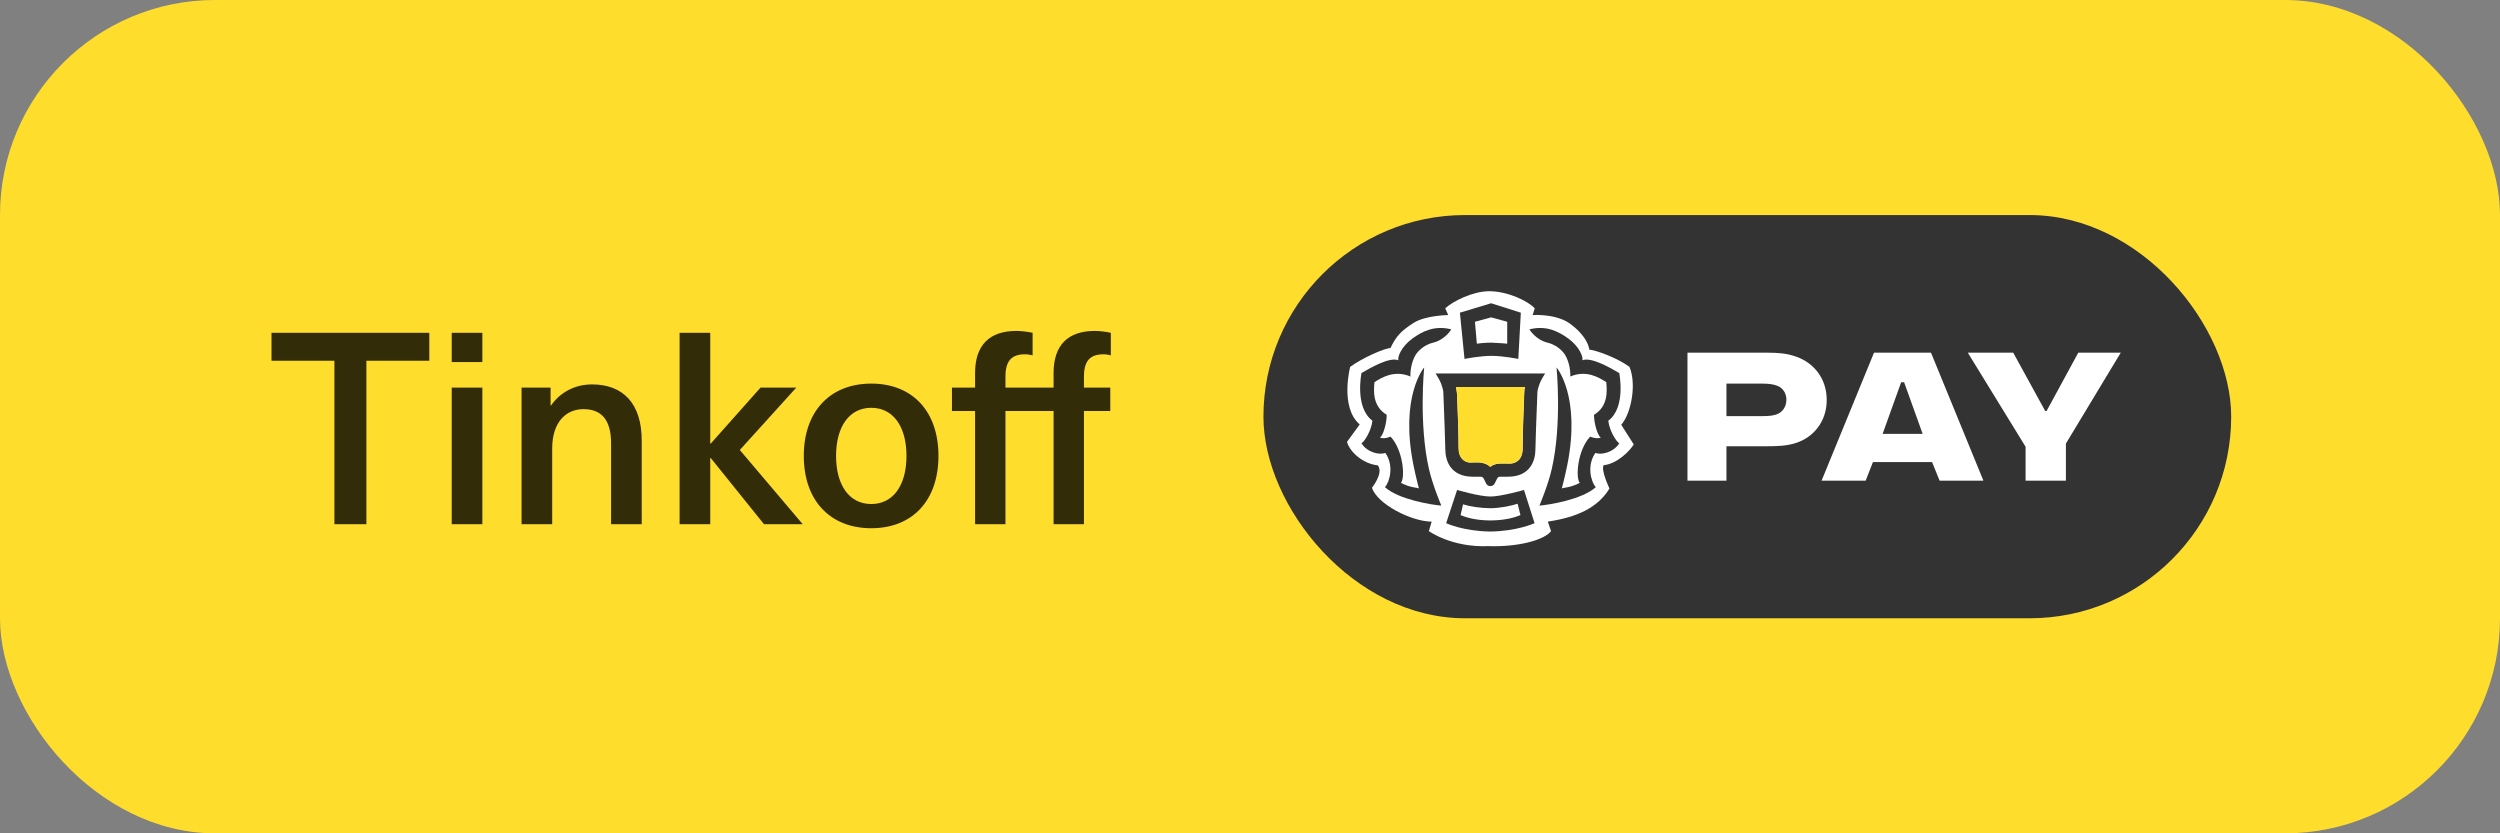 <svg width="93" height="31" viewBox="0 0 93 31" fill="none" xmlns="http://www.w3.org/2000/svg">
<rect x="0" y="0" width="93" height="31" fill="#808080" stroke="none"/>
<rect width="93" height="31" rx="8" fill="#FFDD2D"/>
<path d="M15.97 13.42V12.38H10.1V13.42H12.44V19.5H13.63V13.42H15.97ZM17.944 13.47V12.38H16.804V13.47H17.944ZM17.944 19.5V14.42H16.804V19.5H17.944ZM22.022 14.3C21.352 14.3 20.822 14.62 20.502 15.08H20.482V14.42H19.402V19.5H20.542V16.68C20.542 15.71 21.052 15.22 21.702 15.22C22.342 15.22 22.732 15.58 22.732 16.49V19.5H23.872V16.39C23.872 15 23.172 14.3 22.022 14.3ZM29.861 19.5L27.521 16.74L29.621 14.42H28.291L26.441 16.5H26.421V12.38H25.281V19.5H26.421V17.04H26.441L28.421 19.5H29.861ZM32.411 14.27C30.872 14.27 29.901 15.31 29.901 16.96C29.901 18.61 30.872 19.65 32.411 19.65C33.952 19.65 34.911 18.61 34.911 16.96C34.911 15.31 33.952 14.27 32.411 14.27ZM32.411 15.17C33.221 15.17 33.721 15.86 33.721 16.96C33.721 18.06 33.221 18.75 32.411 18.75C31.602 18.75 31.102 18.06 31.102 16.96C31.102 15.86 31.602 15.17 32.411 15.17ZM41.053 13.18C41.153 13.18 41.263 13.2 41.323 13.22V12.38C41.183 12.35 40.933 12.31 40.733 12.31C39.733 12.31 39.193 12.83 39.193 13.88V14.42H37.403V14.01C37.403 13.41 37.643 13.18 38.133 13.18C38.233 13.18 38.343 13.2 38.413 13.22V12.38C38.263 12.35 38.023 12.31 37.813 12.31C36.813 12.31 36.273 12.83 36.273 13.88V14.42H35.413V15.29H36.273V19.5H37.403V15.29H39.193V19.5H40.323V15.29H41.303V14.42H40.323V14.01C40.323 13.41 40.563 13.18 41.053 13.18Z" fill="black" fill-opacity="0.8"/>
<rect x="47" y="8" width="36" height="15" rx="7.5" fill="#333333"/>
<g clip-path="url(#clip0_565_968)">
<path d="M55.398 10.833C54.794 10.833 54.043 11.207 53.763 11.47L53.873 11.72C53.873 11.72 53.021 11.731 52.582 12.014C52.143 12.296 51.943 12.489 51.726 12.945C51.51 12.956 50.697 13.3 50.227 13.647C50.227 13.647 49.832 15.143 50.581 15.789L50.108 16.438C50.227 16.847 50.742 17.262 51.254 17.311C51.484 17.59 51.037 18.145 51.037 18.145C51.226 18.744 52.499 19.404 53.258 19.404L53.154 19.757C53.154 19.757 54 20.373 55.366 20.316C56.521 20.353 57.46 20.078 57.699 19.757L57.578 19.404C58.633 19.247 59.429 18.903 59.872 18.173C59.872 18.173 59.542 17.479 59.657 17.305C60.169 17.255 60.647 16.752 60.775 16.532L60.31 15.801C60.681 15.385 60.888 14.289 60.616 13.647C60.145 13.3 59.341 13.019 59.125 13.008C59.039 12.501 58.487 12.105 58.487 12.105C57.965 11.65 57.014 11.72 57.014 11.72L57.092 11.47C56.849 11.2 56.084 10.833 55.398 10.833Z" fill="white"/>
<path d="M53.989 12.252C53.385 12.098 52.929 12.309 52.534 12.599C52.139 12.89 51.983 13.267 52.018 13.402C51.694 13.269 50.985 13.68 50.647 13.877C50.647 13.877 50.386 15.155 51.054 15.65C51.019 15.997 50.774 16.414 50.647 16.492C50.867 16.84 51.334 16.935 51.532 16.846C51.862 17.304 51.703 17.924 51.519 18.122C52.032 18.585 53.258 18.78 53.617 18.809C53.617 18.809 53.301 18.068 53.16 17.458C52.77 15.772 52.98 13.668 52.98 13.668C52.98 13.668 52.069 14.728 52.577 17.284C52.662 17.715 52.784 18.171 52.784 18.171C52.699 18.129 52.493 18.155 52.114 17.963C52.276 17.788 52.206 16.751 51.728 16.242C51.728 16.242 51.501 16.347 51.334 16.278C51.446 16.209 51.586 15.768 51.586 15.431C51.045 15.108 51.103 14.523 51.13 14.216C51.395 14.044 51.871 13.751 52.47 14.007C52.454 13.861 52.495 13.475 52.659 13.205C52.659 13.205 52.859 12.857 53.311 12.748C53.763 12.639 53.989 12.252 53.989 12.252Z" fill="#333333"/>
<path d="M56.894 12.252C57.498 12.098 57.954 12.309 58.349 12.599C58.744 12.89 58.9 13.267 58.865 13.402C59.188 13.269 59.898 13.68 60.236 13.877C60.236 13.877 60.497 15.155 59.829 15.65C59.864 15.997 60.109 16.414 60.236 16.492C60.016 16.84 59.549 16.935 59.351 16.846C59.021 17.304 59.18 17.924 59.364 18.122C58.85 18.585 57.625 18.78 57.266 18.809C57.266 18.809 57.582 18.068 57.723 17.458C58.113 15.772 57.903 13.668 57.903 13.668C57.903 13.668 58.814 14.728 58.306 17.284C58.22 17.715 58.099 18.171 58.099 18.171C58.184 18.129 58.39 18.155 58.769 17.963C58.606 17.788 58.676 16.751 59.155 16.242C59.155 16.242 59.382 16.347 59.549 16.278C59.437 16.209 59.297 15.768 59.297 15.431C59.837 15.108 59.78 14.523 59.753 14.216C59.488 14.044 59.012 13.751 58.413 14.007C58.429 13.861 58.388 13.475 58.223 13.205C58.223 13.205 58.023 12.857 57.572 12.748C57.12 12.639 56.894 12.252 56.894 12.252Z" fill="#333333"/>
<path fill-rule="evenodd" clip-rule="evenodd" d="M55.491 13.238C55.055 13.236 54.48 13.352 54.48 13.352L54.308 11.632L55.47 11.281L56.575 11.632L56.481 13.352C56.481 13.352 55.919 13.239 55.491 13.238ZM55.491 12.747C55.249 12.741 54.939 12.785 54.939 12.785L54.868 11.97L55.47 11.806L56.068 11.97V12.785C56.068 12.785 55.737 12.754 55.491 12.747Z" fill="#333333"/>
<path fill-rule="evenodd" clip-rule="evenodd" d="M55.436 19.773C56.442 19.761 57.086 19.462 57.086 19.462L56.693 18.226C56.693 18.226 55.848 18.47 55.442 18.471C55.035 18.47 54.204 18.226 54.204 18.226L53.797 19.462C53.797 19.462 54.429 19.761 55.436 19.773ZM55.442 19.361C56.014 19.358 56.368 19.241 56.561 19.163L56.455 18.739C56.218 18.817 55.807 18.903 55.442 18.906C55.076 18.903 54.663 18.839 54.425 18.761L54.334 19.163C54.526 19.241 54.869 19.358 55.442 19.361Z" fill="#333333"/>
<path fill-rule="evenodd" clip-rule="evenodd" d="M57.478 13.894H53.405C53.436 13.938 53.565 14.151 53.611 14.275C53.657 14.399 53.691 14.523 53.692 14.6C53.693 14.661 53.701 14.85 53.711 15.097L53.711 15.1C53.73 15.59 53.758 16.31 53.766 16.736C53.77 16.924 53.811 17.172 53.962 17.376C54.115 17.583 54.374 17.734 54.791 17.734H55.084C55.112 17.734 55.132 17.741 55.148 17.752C55.165 17.764 55.18 17.781 55.196 17.807C55.212 17.833 55.228 17.869 55.243 17.903C55.257 17.934 55.273 17.969 55.291 18C55.297 18.009 55.323 18.042 55.346 18.057C55.371 18.073 55.403 18.083 55.442 18.083C55.481 18.083 55.513 18.073 55.538 18.057C55.562 18.043 55.586 18.009 55.593 18C55.612 17.968 55.631 17.932 55.645 17.9C55.659 17.866 55.674 17.832 55.69 17.806C55.705 17.781 55.72 17.763 55.736 17.752C55.751 17.741 55.771 17.734 55.8 17.734H56.093C56.509 17.734 56.768 17.583 56.921 17.376C57.072 17.172 57.114 16.924 57.117 16.736C57.125 16.31 57.153 15.59 57.172 15.1L57.173 15.098C57.182 14.85 57.19 14.661 57.191 14.6C57.193 14.523 57.226 14.399 57.273 14.275C57.318 14.151 57.447 13.938 57.478 13.894ZM54.18 14.47C54.175 14.444 54.17 14.419 54.164 14.396H56.73C56.723 14.421 56.718 14.447 56.714 14.471C56.705 14.53 56.703 14.626 56.703 14.626C56.683 15.128 56.643 16.172 56.643 16.691C56.643 16.905 56.574 17.044 56.483 17.128C56.39 17.213 56.268 17.25 56.152 17.246C56.137 17.246 56.106 17.245 56.073 17.244C56.029 17.244 55.981 17.243 55.962 17.242C55.845 17.237 55.731 17.242 55.633 17.269C55.561 17.289 55.496 17.321 55.443 17.369C55.318 17.247 55.117 17.192 54.912 17.202C54.893 17.203 54.84 17.203 54.791 17.204C54.754 17.205 54.718 17.205 54.702 17.206C54.484 17.213 54.263 17.032 54.263 16.691C54.263 16.124 54.226 15.171 54.207 14.683C54.207 14.683 54.194 14.543 54.18 14.47Z" fill="#333333"/>
<path d="M54.159 14.396C54.164 14.419 54.169 14.444 54.174 14.47C54.188 14.543 54.201 14.683 54.201 14.683C54.22 15.171 54.257 16.124 54.257 16.691C54.257 17.032 54.478 17.213 54.696 17.206C54.712 17.205 54.748 17.205 54.785 17.204C54.834 17.203 54.887 17.203 54.906 17.202C55.112 17.192 55.312 17.247 55.437 17.369C55.49 17.32 55.556 17.289 55.627 17.269C55.726 17.242 55.839 17.237 55.956 17.242C55.975 17.243 56.023 17.244 56.067 17.244C56.1 17.245 56.131 17.246 56.147 17.246C56.263 17.25 56.385 17.213 56.477 17.128C56.568 17.044 56.638 16.905 56.638 16.691C56.638 16.172 56.678 15.128 56.697 14.626C56.697 14.626 56.699 14.53 56.708 14.471C56.712 14.447 56.717 14.421 56.724 14.396H54.159Z" fill="#FFDD2D"/>
</g>
<path d="M65.754 13.12H62.774V17.88H64.224V16.6H65.754C66.114 16.6 66.464 16.59 66.804 16.48C67.464 16.27 67.954 15.68 67.954 14.88C67.954 14.08 67.474 13.5 66.824 13.27C66.464 13.14 66.124 13.12 65.754 13.12ZM64.224 15.48V14.27H65.544C65.824 14.27 65.984 14.3 66.114 14.35C66.344 14.44 66.454 14.65 66.454 14.87C66.454 15.11 66.324 15.34 66.074 15.42C65.954 15.46 65.814 15.48 65.544 15.48H64.224Z" fill="white"/>
<path d="M70.033 16.14L70.723 14.22H70.833L71.523 16.14H70.033ZM69.673 17.19H71.873L72.153 17.88H73.783L71.833 13.12H69.713L67.763 17.88H69.403L69.673 17.19Z" fill="white"/>
<path d="M77.312 13.12L76.132 15.29H76.082L74.892 13.12H73.202L75.352 16.62V17.88H76.852V16.5L78.892 13.12H77.312Z" fill="white"/>
<defs>
<clipPath id="clip0_565_968">
<rect width="10.667" height="10.667" fill="white" transform="translate(50.108 10.167)"/>
</clipPath>
</defs>
</svg>
